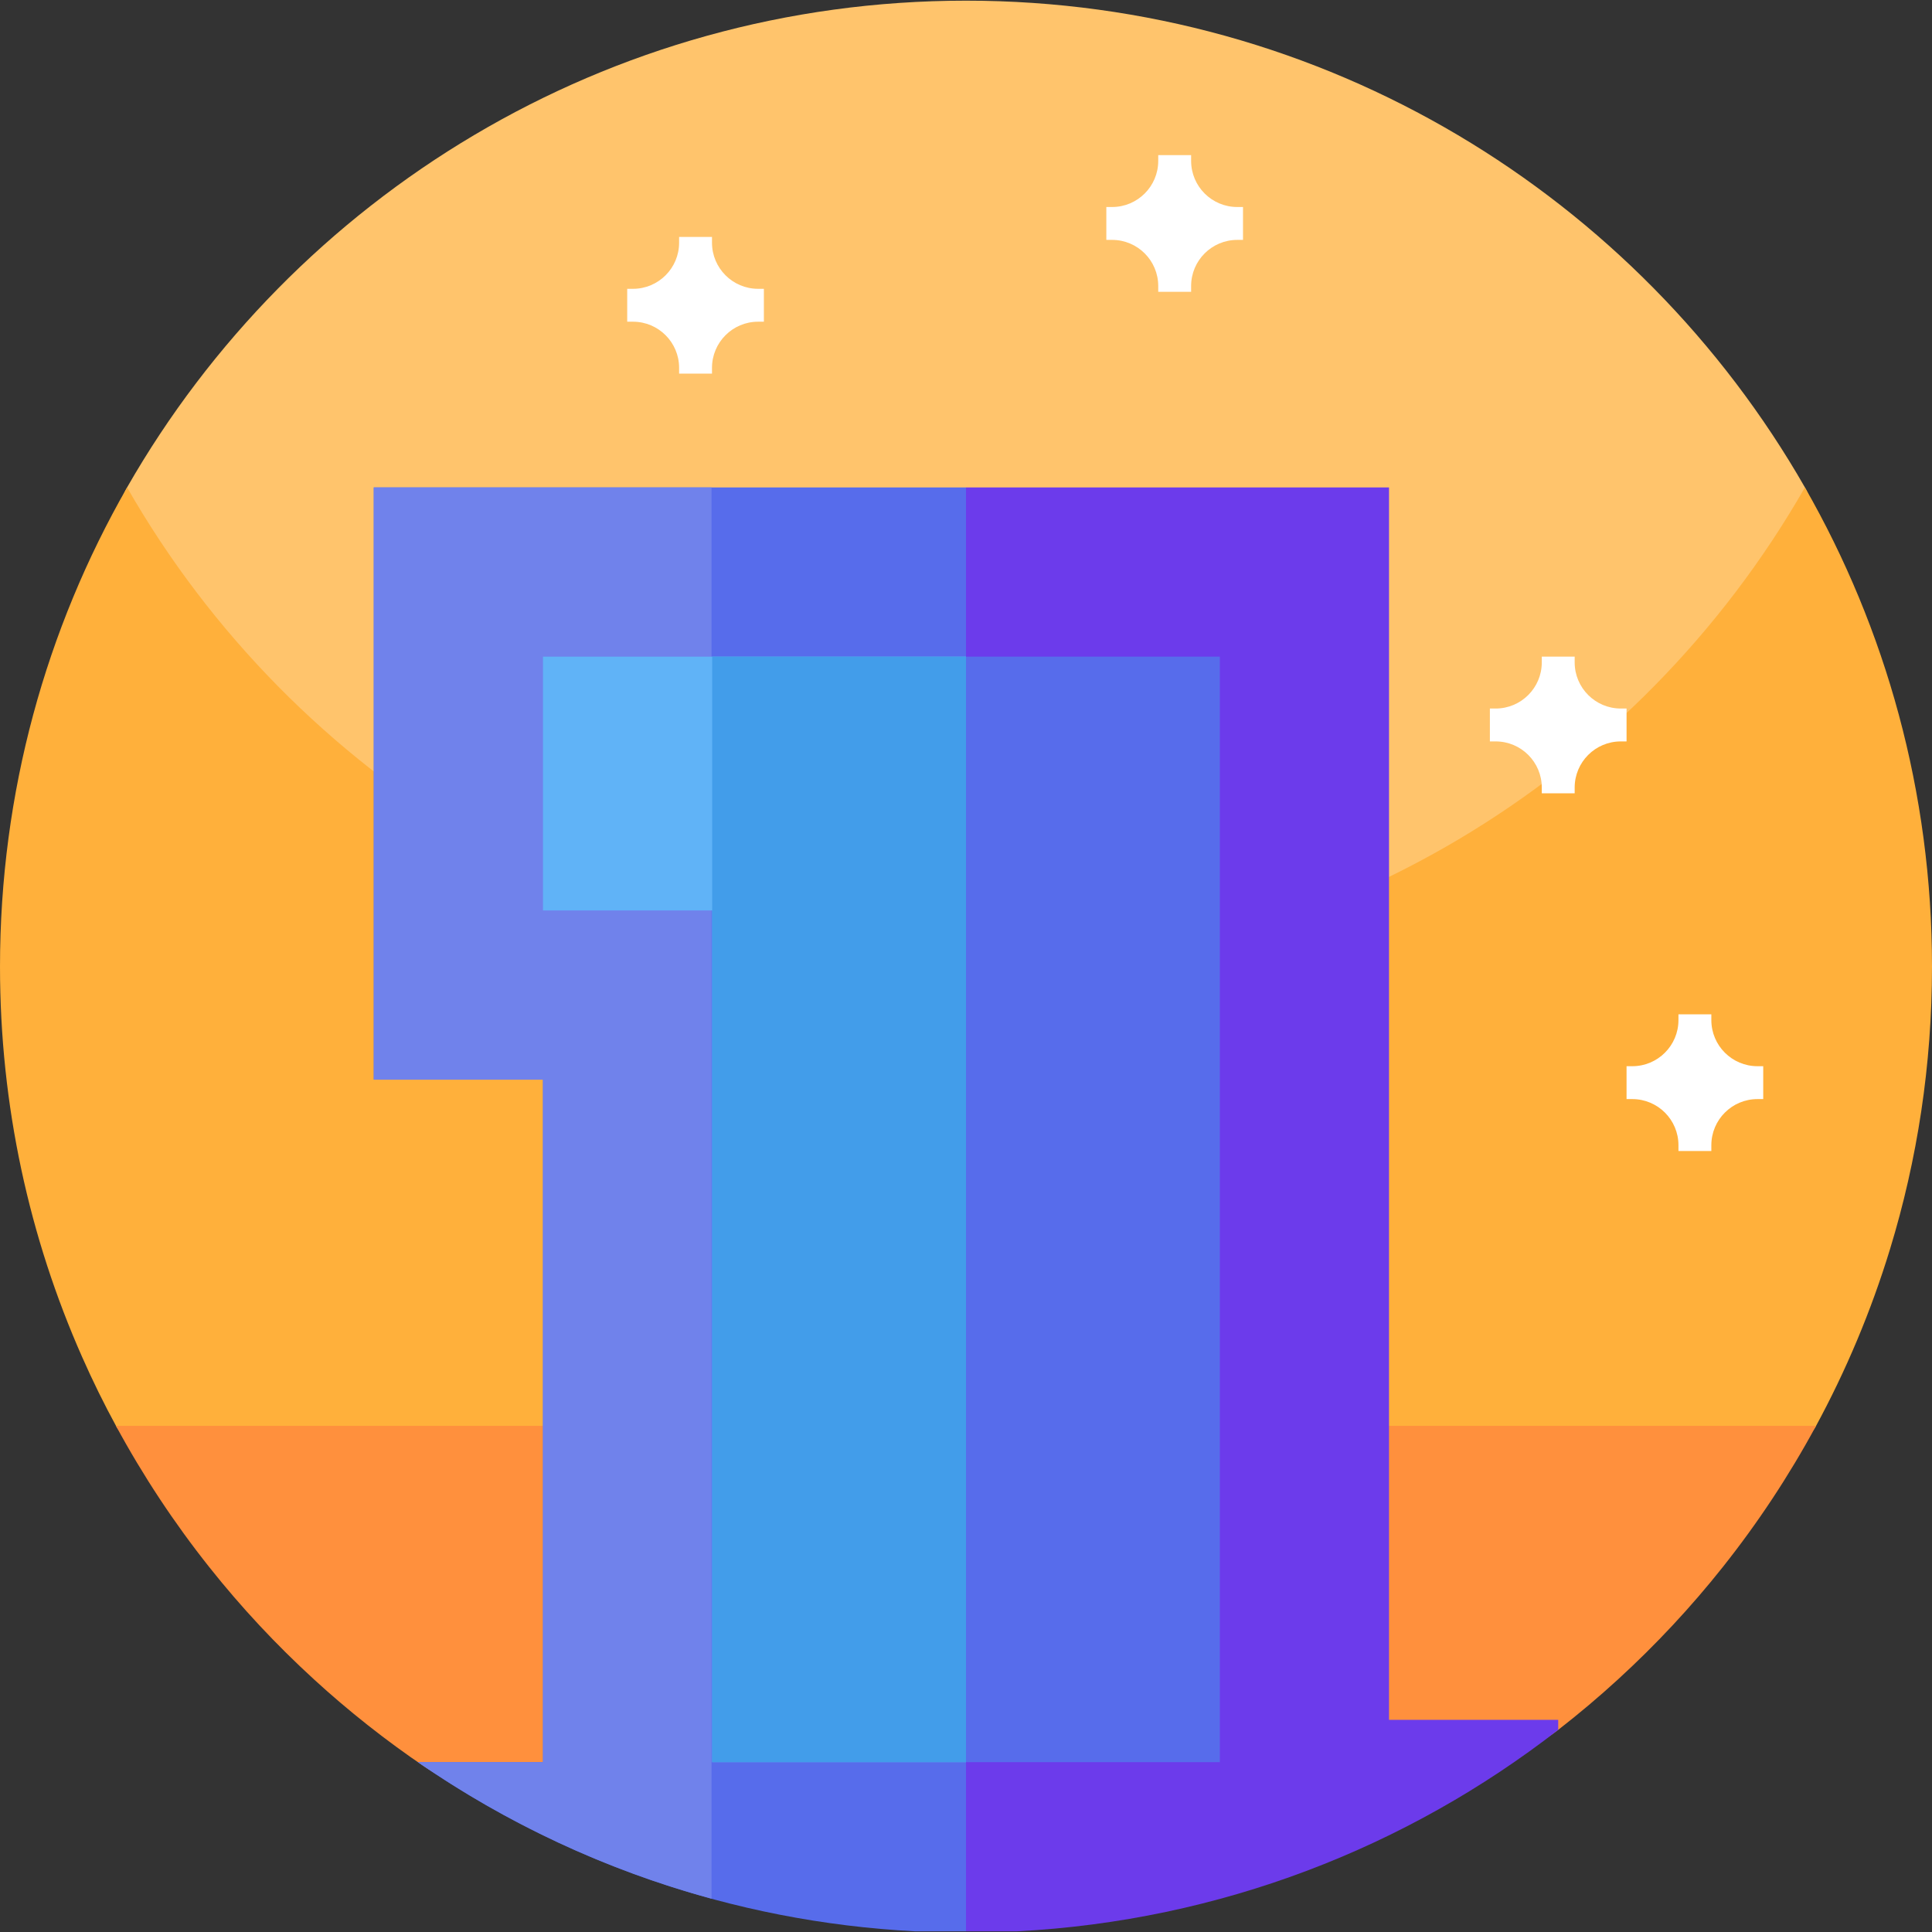 <svg id="Capa_1" enable-background="new 0 0 512 512" height="512" viewBox="0 0 512 512" width="512" xmlns="http://www.w3.org/2000/svg"><rect x="0" y="0" width="512" height="512" fill="#333333" stroke="none"/><g><g><path d="m256 316.177c-141.387 0-243.753-149.575-222.327-187.003 44.119-77.069 127.157-128.998 222.327-128.998s178.208 51.929 222.328 128.999c21.425 37.427-80.941 187.002-222.328 187.002z" fill="#ffc46c"/><path d="m512 256.176c0 26.051-3.891 51.191-11.129 74.871-5.031 16.469-11.672 32.231-19.75 47.109-8.25 15.2-147.391 39.915-225.121 39.915s-216.871-24.715-225.109-39.915c-3.289-6.031-6.332-12.21-9.121-18.531-14-31.629-21.77-66.629-21.77-103.449 0-46.219 12.25-89.57 33.68-127 44.121 77.07 127.16 129 222.32 129s178.211-51.93 222.32-129c21.43 37.43 33.68 80.781 33.68 127zm0 0" fill="#ffb03b"/><path d="m481.262 377.875c-7.16 13.223-15.434 25.742-24.723 37.43-8.437 10.633-17.719 20.57-27.719 29.723-5.107 4.676-10.404 9.148-15.878 13.402-43.343 33.684-259.441 37.549-300.354 9.826-10.371-7.027-20.199-14.796-29.408-23.228-10-9.153-19.282-19.09-27.719-29.723-9.289-11.688-17.563-24.207-24.723-37.43zm0 0" fill="#ff903d"/></g><g><path d="m368.104 129.176h-112.105l-74.736 191.324 74.736 191.324h13.461c53.936-2.794 103.448-22.288 143.484-53.401v-2.651h-44.842v-326.596z" fill="#6c3beb"/><path d="m99.054 286.121h44.842v180.861h-33.153c37.817 26.108 82.994 42.313 131.796 44.842h13.46v-382.648h-156.945z" fill="#576ceb"/><path d="m99.054 286.121h44.842v180.861h-33.153c23.412 16.163 49.645 28.523 77.815 36.196v-374.002h-89.504z" fill="#7082eb"/><path d="m323.262 174.017h-67.263l-44.841 146.483 44.841 146.483h67.263z" fill="#576ceb"/><path d="m143.895 174.017v67.263h44.842v225.703h67.262v-292.966z" fill="#60b3f7"/><path d="m188.737 174.017v67.263 225.703h67.262v-292.966z" fill="#429dea"/></g><g fill="#fff"><path d="m431.055 187.767h-1.524c-6.754 0-12.226-5.477-12.226-12.227v-1.523h-8.715v1.523c0 6.75-5.477 12.227-12.227 12.227h-1.527v8.715h1.527c6.75 0 12.227 5.472 12.227 12.226v1.528h8.715v-1.528c0-6.754 5.472-12.226 12.226-12.226h1.524zm0 0"/><path d="m467.274 282.555h-1.524c-6.754 0-12.226-5.477-12.226-12.227v-1.523h-8.715v1.523c0 6.75-5.477 12.227-12.227 12.227h-1.527v8.715h1.527c6.75 0 12.227 5.472 12.227 12.226v1.528h8.715v-1.528c0-6.754 5.472-12.226 12.226-12.226h1.524zm0 0"/><path d="m329.41 54.859h-1.524c-6.754 0-12.226-5.477-12.226-12.227v-1.523h-8.715v1.523c0 6.75-5.477 12.227-12.227 12.227h-1.527v8.715h1.527c6.75 0 12.227 5.472 12.227 12.226v1.528h8.715v-1.528c0-6.754 5.472-12.226 12.226-12.226h1.524zm0 0"/><path d="m202.437 76.539h-1.524c-6.754 0-12.226-5.477-12.226-12.227v-1.523h-8.715v1.523c0 6.75-5.477 12.227-12.227 12.227h-1.527v8.715h1.527c6.75 0 12.227 5.472 12.227 12.226v1.528h8.715v-1.528c0-6.754 5.472-12.226 12.226-12.226h1.524zm0 0"/></g></g></svg>